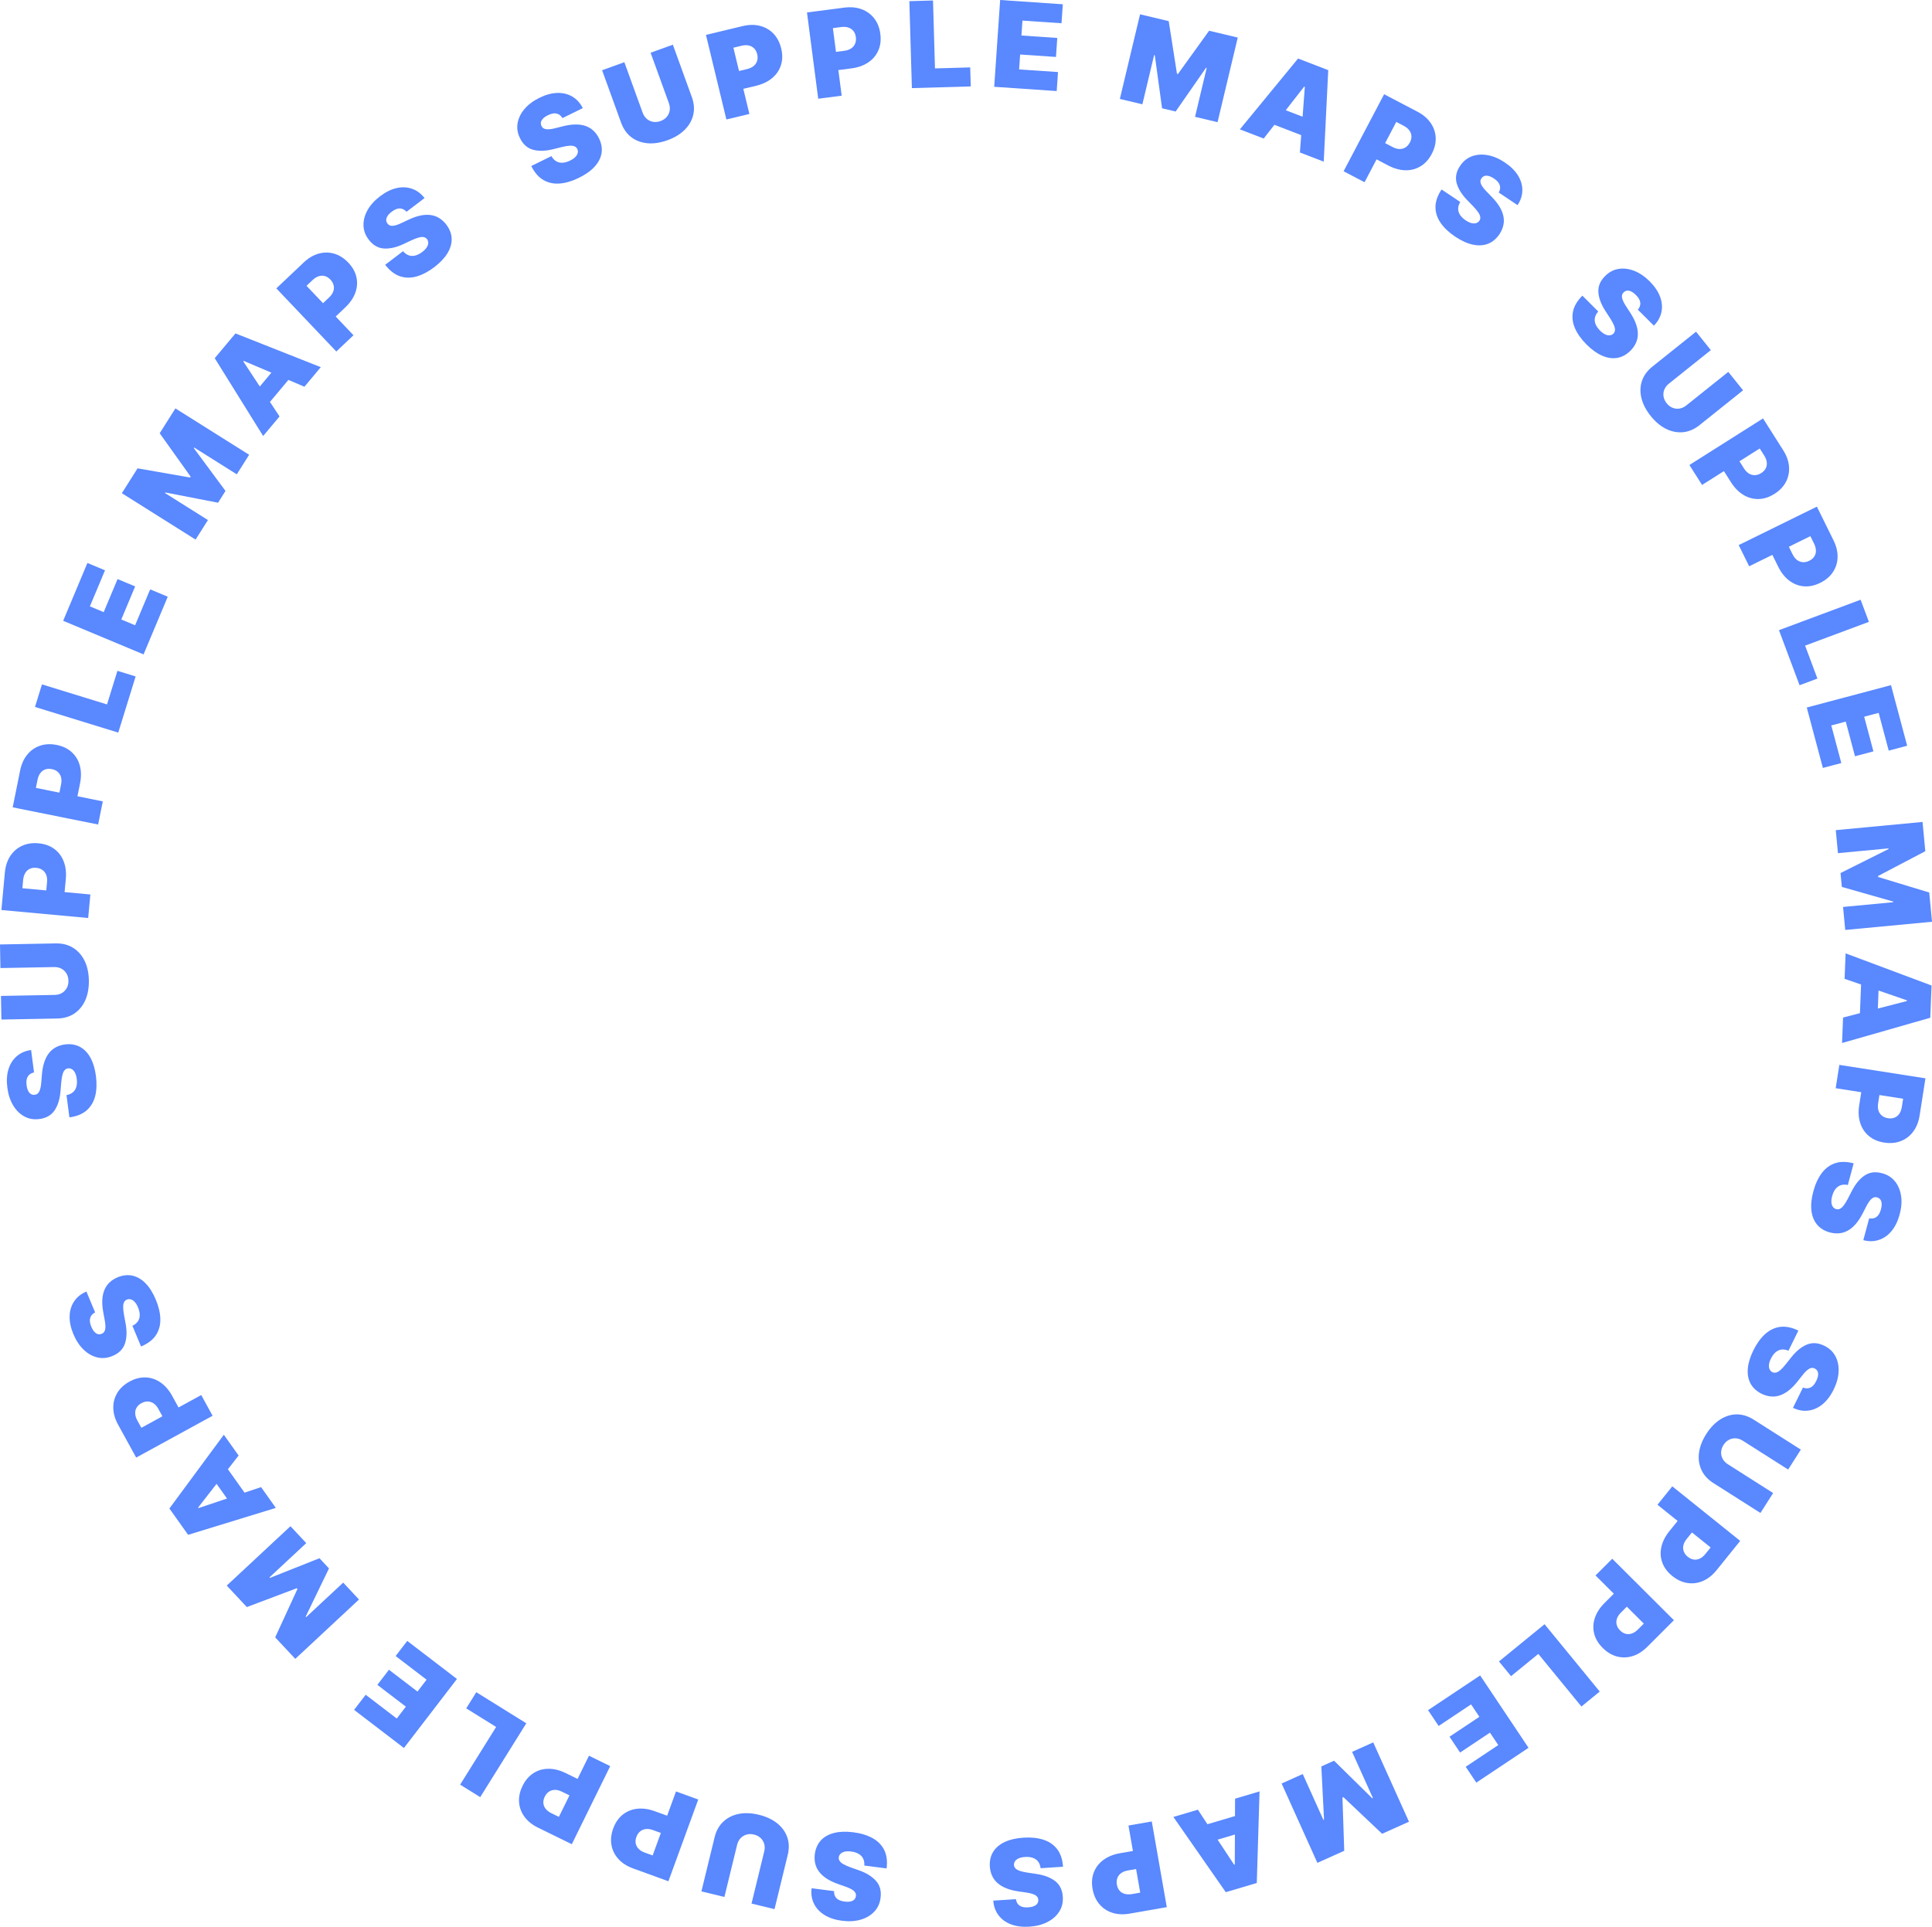 <svg width="799" height="797" viewBox="0 0 799 797" fill="none" xmlns="http://www.w3.org/2000/svg">
<path d="M14.072 443.598C12.921 443.842 12.07 444.396 11.52 445.258C10.968 446.11 10.794 447.319 10.998 448.888C11.128 449.887 11.357 450.69 11.685 451.297C11.999 451.894 12.379 452.317 12.826 452.566C13.273 452.815 13.758 452.912 14.283 452.855C14.717 452.823 15.097 452.697 15.423 452.477C15.736 452.248 16.007 451.917 16.235 451.486C16.451 451.056 16.63 450.519 16.77 449.875C16.911 449.231 17.014 448.473 17.078 447.602L17.325 444.594C17.487 442.565 17.82 440.803 18.323 439.308C18.827 437.813 19.486 436.558 20.3 435.543C21.103 434.529 22.053 433.739 23.15 433.171C24.246 432.592 25.474 432.208 26.834 432.02C29.186 431.726 31.252 432.055 33.032 433.005C34.812 433.955 36.267 435.456 37.398 437.506C38.527 439.545 39.288 442.074 39.681 445.095C40.085 448.196 39.978 450.962 39.36 453.393C38.74 455.813 37.559 457.785 35.817 459.31C34.062 460.826 31.691 461.783 28.702 462.183L27.504 452.983C28.59 452.783 29.474 452.39 30.155 451.806C30.836 451.221 31.311 450.463 31.58 449.53C31.848 448.586 31.901 447.498 31.741 446.267C31.607 445.233 31.366 444.384 31.019 443.72C30.672 443.057 30.249 442.574 29.748 442.273C29.247 441.972 28.706 441.853 28.122 441.917C27.577 441.999 27.123 442.241 26.762 442.643C26.387 443.034 26.087 443.64 25.862 444.46C25.626 445.282 25.449 446.374 25.33 447.736L25.025 451.391C24.75 454.639 23.928 457.28 22.56 459.312C21.179 461.334 19.091 462.52 16.297 462.871C14.03 463.177 11.967 462.83 10.11 461.831C8.239 460.822 6.685 459.293 5.449 457.244C4.21 455.184 3.407 452.743 3.04 449.92C2.665 447.039 2.823 444.485 3.515 442.257C4.207 440.029 5.358 438.232 6.966 436.866C8.562 435.489 10.528 434.644 12.865 434.329L14.072 443.598Z" fill="#5988FF"/>
<path d="M0.183 400.43L0 390.663L23.087 390.231C25.832 390.18 28.219 390.791 30.25 392.065C32.269 393.328 33.845 395.114 34.98 397.425C36.103 399.735 36.694 402.431 36.751 405.511C36.809 408.614 36.321 411.342 35.285 413.693C34.238 416.044 32.73 417.888 30.76 419.225C28.778 420.551 26.415 421.24 23.669 421.291L0.583 421.723L0.4 411.955L22.642 411.539C23.756 411.518 24.748 411.254 25.619 410.745C26.478 410.237 27.146 409.545 27.622 408.669C28.098 407.781 28.326 406.781 28.305 405.669C28.284 404.544 28.019 403.554 27.51 402.696C27.001 401.839 26.308 401.172 25.43 400.696C24.541 400.221 23.54 399.994 22.425 400.014L0.183 400.43Z" fill="#5988FF"/>
<path d="M36.472 379.718L0.58 376.419L2.006 360.952C2.251 358.293 2.992 356.014 4.227 354.116C5.462 352.218 7.083 350.802 9.09 349.869C11.097 348.936 13.373 348.586 15.921 348.82C18.491 349.057 20.664 349.833 22.44 351.149C24.216 352.453 25.518 354.178 26.346 356.325C27.174 358.459 27.462 360.892 27.211 363.621L26.359 372.86L18.788 372.164L19.459 364.885C19.564 363.742 19.456 362.75 19.132 361.908C18.799 361.054 18.278 360.377 17.57 359.877C16.863 359.365 16.001 359.062 14.985 358.969C13.957 358.874 13.06 359.015 12.295 359.392C11.519 359.756 10.901 360.328 10.44 361.11C9.968 361.878 9.68 362.834 9.575 363.977L9.258 367.406L37.369 369.989L36.472 379.718Z" fill="#5988FF"/>
<path d="M40.583 341.055L5.25 333.943L8.325 318.717C8.853 316.099 9.834 313.912 11.265 312.157C12.697 310.402 14.46 309.167 16.555 308.454C18.65 307.74 20.952 307.636 23.459 308.141C25.989 308.65 28.067 309.654 29.691 311.152C31.318 312.638 32.428 314.493 33.02 316.715C33.615 318.926 33.641 321.375 33.099 324.062L31.262 333.156L23.809 331.656L25.256 324.491C25.483 323.366 25.481 322.367 25.25 321.496C25.01 320.612 24.565 319.883 23.914 319.31C23.266 318.725 22.442 318.332 21.442 318.131C20.429 317.927 19.523 317.972 18.721 318.264C17.911 318.543 17.235 319.047 16.693 319.774C16.142 320.488 15.753 321.407 15.525 322.532L14.844 325.908L42.517 331.479L40.583 341.055Z" fill="#5988FF"/>
<path d="M48.909 303.037L14.469 292.423L17.355 283.088L44.262 291.381L48.56 277.479L56.094 279.801L48.909 303.037Z" fill="#5988FF"/>
<path d="M59.368 270.684L26.121 256.785L36.154 232.863L43.427 235.903L37.173 250.814L42.887 253.203L48.624 239.524L55.897 242.564L50.16 256.243L55.874 258.632L62.101 243.786L69.374 246.826L59.368 270.684Z" fill="#5988FF"/>
<path d="M50.394 204.013L56.887 193.726L78.625 197.517L78.85 197.16L66.044 179.217L72.538 168.931L103.032 188.116L97.927 196.203L80.298 185.111L80.148 185.349L93.26 203.069L90.183 207.945L68.394 203.707L68.243 203.945L85.992 215.112L80.888 223.198L50.394 204.013Z" fill="#5988FF"/>
<path d="M115.601 172.261L108.828 180.35L88.804 148.157L97.383 137.912L132.668 151.878L125.895 159.967L100.8 149.282L100.619 149.498L115.601 172.261ZM103.426 164.666L116.159 149.459L121.776 154.147L109.043 169.354L103.426 164.666Z" fill="#5988FF"/>
<path d="M139.088 145.395L114.283 119.286L125.571 108.597C127.512 106.759 129.574 105.533 131.756 104.92C133.938 104.306 136.092 104.309 138.217 104.929C140.342 105.548 142.284 106.784 144.045 108.637C145.821 110.507 146.942 112.521 147.408 114.679C147.882 116.829 147.721 118.984 146.926 121.142C146.138 123.292 144.749 125.31 142.757 127.196L136.015 133.581L130.782 128.074L136.094 123.044C136.929 122.254 137.502 121.436 137.815 120.591C138.128 119.729 138.184 118.877 137.982 118.035C137.789 117.185 137.341 116.39 136.638 115.65C135.928 114.902 135.161 114.418 134.336 114.198C133.513 113.96 132.67 113.984 131.807 114.268C130.946 114.535 130.097 115.063 129.263 115.853L126.76 118.224L146.188 138.672L139.088 145.395Z" fill="#5988FF"/>
<path d="M168.128 87.6C167.342 86.725 166.437 86.266 165.413 86.22C164.399 86.168 163.262 86.621 162.003 87.58C161.201 88.192 160.618 88.79 160.255 89.377C159.893 89.947 159.716 90.487 159.722 90.998C159.729 91.508 159.888 91.977 160.199 92.403C160.443 92.762 160.743 93.028 161.096 93.2C161.452 93.357 161.873 93.426 162.361 93.408C162.842 93.38 163.397 93.267 164.027 93.067C164.657 92.867 165.365 92.578 166.153 92.199L168.888 90.911C170.73 90.038 172.425 89.447 173.974 89.136C175.522 88.826 176.94 88.769 178.228 88.967C179.508 89.156 180.669 89.583 181.709 90.249C182.759 90.908 183.705 91.779 184.547 92.861C185.976 94.75 186.722 96.701 186.785 98.715C186.849 100.73 186.273 102.737 185.058 104.739C183.852 106.733 182.036 108.654 179.611 110.502C177.121 112.399 174.666 113.687 172.248 114.366C169.839 115.037 167.537 115 165.344 114.254C163.153 113.492 161.138 111.918 159.3 109.532L166.687 103.904C167.403 104.744 168.184 105.313 169.031 105.61C169.879 105.908 170.774 105.94 171.718 105.707C172.671 105.467 173.642 104.971 174.631 104.218C175.461 103.585 176.078 102.953 176.481 102.322C176.884 101.691 177.091 101.084 177.103 100.5C177.114 99.917 176.947 99.388 176.6 98.916C176.256 98.485 175.82 98.213 175.291 98.101C174.764 97.972 174.089 98.015 173.264 98.23C172.433 98.436 171.397 98.828 170.155 99.405L166.831 100.965C163.874 102.348 161.173 102.955 158.726 102.786C156.281 102.6 154.21 101.386 152.511 99.144C151.114 97.335 150.385 95.378 150.325 93.272C150.268 91.15 150.819 89.043 151.98 86.95C153.15 84.851 154.868 82.938 157.135 81.211C159.448 79.448 161.744 78.311 164.023 77.797C166.302 77.284 168.436 77.382 170.425 78.092C172.416 78.785 174.132 80.064 175.571 81.929L168.128 87.6Z" fill="#5988FF"/>
<path d="M232.615 48.854C232.012 47.844 231.213 47.219 230.218 46.977C229.233 46.73 228.03 46.956 226.609 47.654C225.704 48.099 225.016 48.575 224.546 49.08C224.081 49.57 223.803 50.066 223.71 50.568C223.618 51.07 223.683 51.56 223.906 52.039C224.077 52.438 224.319 52.756 224.632 52.994C224.951 53.216 225.352 53.365 225.834 53.441C226.311 53.507 226.878 53.502 227.534 53.428C228.19 53.353 228.942 53.206 229.788 52.986L232.72 52.249C234.696 51.748 236.474 51.494 238.053 51.488C239.633 51.482 241.035 51.7 242.26 52.142C243.48 52.574 244.536 53.217 245.429 54.071C246.331 54.919 247.091 55.956 247.708 57.181C248.744 59.309 249.099 61.367 248.772 63.356C248.445 65.344 247.492 67.204 245.913 68.933C244.344 70.658 242.191 72.193 239.454 73.538C236.644 74.92 233.987 75.711 231.482 75.91C228.989 76.105 226.738 75.625 224.73 74.471C222.727 73.301 221.055 71.368 219.712 68.672L228.049 64.574C228.589 65.536 229.245 66.244 230.019 66.7C230.793 67.155 231.666 67.359 232.637 67.313C233.618 67.261 234.667 66.961 235.783 66.412C236.719 65.952 237.446 65.451 237.964 64.909C238.482 64.367 238.802 63.811 238.927 63.241C239.051 62.671 238.988 62.12 238.74 61.59C238.486 61.101 238.11 60.75 237.613 60.538C237.121 60.309 236.45 60.221 235.599 60.274C234.744 60.316 233.651 60.501 232.322 60.828L228.759 61.718C225.59 62.505 222.821 62.58 220.454 61.943C218.091 61.289 216.293 59.699 215.059 57.171C214.038 55.127 213.702 53.066 214.05 50.989C214.404 48.895 215.353 46.934 216.896 45.105C218.45 43.27 220.506 41.724 223.063 40.466C225.674 39.183 228.147 38.509 230.482 38.445C232.818 38.38 234.892 38.888 236.707 39.968C238.526 41.032 239.962 42.617 241.015 44.724L232.615 48.854Z" fill="#5988FF"/>
<path d="M269.065 21.808L278.267 18.485L286.121 40.164C287.055 42.742 287.245 45.195 286.692 47.525C286.146 49.84 284.96 51.906 283.136 53.724C281.307 55.53 278.942 56.957 276.04 58.005C273.117 59.061 270.373 59.478 267.81 59.258C265.244 59.026 263.009 58.195 261.105 56.765C259.209 55.32 257.794 53.308 256.86 50.73L249.006 29.052L258.208 25.729L265.775 46.614C266.154 47.661 266.725 48.514 267.488 49.172C268.247 49.82 269.118 50.228 270.102 50.396C271.097 50.56 272.119 50.452 273.167 50.074C274.226 49.691 275.08 49.121 275.729 48.364C276.378 47.606 276.786 46.736 276.955 45.754C277.119 44.76 277.011 43.74 276.632 42.694L269.065 21.808Z" fill="#5988FF"/>
<path d="M300.405 49.423L291.958 14.44L307.083 10.8C309.683 10.174 312.083 10.139 314.28 10.694C316.478 11.25 318.343 12.325 319.875 13.921C321.407 15.516 322.472 17.555 323.072 20.037C323.677 22.543 323.642 24.847 322.967 26.949C322.303 29.049 321.087 30.836 319.319 32.309C317.562 33.781 315.349 34.837 312.68 35.48L303.646 37.654L301.864 30.275L308.982 28.562C310.099 28.293 311.005 27.87 311.699 27.293C312.401 26.703 312.875 25.992 313.121 25.162C313.378 24.328 313.388 23.416 313.148 22.426C312.906 21.424 312.483 20.622 311.88 20.02C311.284 19.404 310.542 19.004 309.653 18.821C308.772 18.623 307.773 18.659 306.655 18.928L303.302 19.735L309.918 47.134L300.405 49.423Z" fill="#5988FF"/>
<path d="M338.387 40.841L333.737 5.156L349.165 3.152C351.817 2.808 354.207 3.029 356.332 3.816C358.458 4.603 360.197 5.871 361.549 7.621C362.901 9.371 363.742 11.512 364.072 14.044C364.405 16.6 364.124 18.887 363.227 20.905C362.342 22.922 360.942 24.569 359.026 25.845C357.121 27.12 354.808 27.934 352.085 28.288L342.87 29.485L341.889 21.958L349.15 21.015C350.29 20.867 351.236 20.543 351.987 20.044C352.748 19.532 353.296 18.876 353.63 18.076C353.975 17.276 354.082 16.37 353.95 15.359C353.817 14.337 353.482 13.494 352.946 12.832C352.42 12.156 351.725 11.679 350.861 11.402C350.006 11.111 349.009 11.04 347.869 11.188L344.448 11.632L348.091 39.58L338.387 40.841Z" fill="#5988FF"/>
<path d="M377.118 36.45L376.076 0.48L385.857 0.198L386.672 28.299L401.238 27.879L401.466 35.747L377.118 36.45Z" fill="#5988FF"/>
<path d="M411.166 35.902L413.622 0L439.539 1.768L439.001 9.621L422.847 8.519L422.425 14.69L437.245 15.701L436.707 23.554L421.888 22.543L421.465 28.714L437.549 29.811L437.012 37.664L411.166 35.902Z" fill="#5988FF"/>
<path d="M471.484 5.92L483.331 8.739L486.747 30.505L487.158 30.603L500.041 12.716L511.888 15.535L503.531 50.539L494.217 48.323L499.049 28.086L498.775 28.021L486.202 46.127L480.587 44.791L477.579 22.832L477.305 22.767L472.441 43.141L463.128 40.925L471.484 5.92Z" fill="#5988FF"/>
<path d="M522.616 57.306L512.763 53.514L536.829 24.21L549.309 29.013L547.446 66.862L537.593 63.07L539.63 35.909L539.367 35.808L522.616 57.306ZM525.892 43.351L544.416 50.48L541.782 57.301L523.259 50.172L525.892 43.351Z" fill="#5988FF"/>
<path d="M555.662 70.839L572.417 38.978L586.192 46.199C588.56 47.44 590.387 48.993 591.673 50.858C592.958 52.723 593.65 54.759 593.748 56.967C593.846 59.175 593.3 61.409 592.111 63.67C590.911 65.952 589.363 67.66 587.467 68.797C585.581 69.938 583.487 70.481 581.184 70.425C578.892 70.374 576.53 69.712 574.099 68.438L565.872 64.125L569.406 57.404L575.888 60.802C576.906 61.336 577.866 61.614 578.769 61.637C579.687 61.656 580.512 61.433 581.246 60.971C581.99 60.514 582.599 59.835 583.073 58.932C583.553 58.02 583.765 57.138 583.708 56.288C583.668 55.434 583.374 54.645 582.827 53.921C582.295 53.193 581.521 52.562 580.502 52.028L577.448 50.427L564.325 75.38L555.662 70.839Z" fill="#5988FF"/>
<path d="M619.824 79.646C620.399 78.621 620.543 77.617 620.256 76.635C619.979 75.66 619.183 74.732 617.867 73.851C617.029 73.29 616.273 72.932 615.6 72.778C614.943 72.62 614.374 72.627 613.892 72.798C613.41 72.969 613.017 73.27 612.713 73.701C612.452 74.048 612.296 74.416 612.246 74.806C612.213 75.192 612.283 75.613 612.458 76.069C612.639 76.514 612.925 77.002 613.318 77.533C613.71 78.064 614.213 78.64 614.826 79.262L616.929 81.431C618.351 82.891 619.458 84.302 620.252 85.665C621.046 87.029 621.556 88.351 621.784 89.631C622.018 90.902 621.987 92.137 621.691 93.335C621.405 94.539 620.884 95.714 620.13 96.859C618.8 98.818 617.191 100.152 615.301 100.862C613.412 101.572 611.322 101.675 609.033 101.172C606.753 100.675 604.346 99.579 601.812 97.883C599.21 96.141 597.198 94.237 595.775 92.17C594.361 90.11 593.655 87.923 593.654 85.61C593.67 83.293 594.513 80.882 596.182 78.375L603.901 83.541C603.335 84.489 603.048 85.41 603.039 86.307C603.03 87.204 603.288 88.061 603.813 88.877C604.348 89.701 605.132 90.458 606.165 91.15C607.032 91.73 607.83 92.109 608.558 92.287C609.287 92.464 609.93 92.464 610.487 92.287C611.044 92.11 611.49 91.781 611.827 91.301C612.124 90.837 612.241 90.337 612.177 89.801C612.13 89.261 611.871 88.637 611.401 87.928C610.938 87.208 610.232 86.355 609.285 85.368L606.734 82.73C604.469 80.382 603.022 78.024 602.394 75.657C601.782 73.287 602.264 70.938 603.842 68.609C605.107 66.706 606.728 65.386 608.705 64.65C610.698 63.912 612.874 63.753 615.232 64.175C617.6 64.604 619.968 65.611 622.336 67.196C624.753 68.814 626.572 70.617 627.794 72.605C629.015 74.594 629.61 76.642 629.579 78.75C629.563 80.856 628.904 82.889 627.6 84.851L619.824 79.646Z" fill="#5988FF"/>
<path d="M677.354 128.094C678.117 127.2 678.453 126.243 678.361 125.224C678.277 124.213 677.675 123.149 676.555 122.032C675.841 121.32 675.169 120.823 674.538 120.542C673.924 120.261 673.364 120.157 672.858 120.232C672.352 120.307 671.908 120.527 671.526 120.891C671.203 121.181 670.979 121.513 670.855 121.886C670.747 122.258 670.735 122.685 670.818 123.165C670.91 123.637 671.097 124.172 671.379 124.768C671.661 125.364 672.044 126.026 672.525 126.755L674.169 129.289C675.282 130.995 676.096 132.593 676.611 134.083C677.126 135.574 677.371 136.97 677.347 138.27C677.331 139.562 677.062 140.768 676.54 141.886C676.026 143.013 675.288 144.065 674.327 145.043C672.643 146.709 670.806 147.708 668.815 148.04C666.824 148.373 664.754 148.071 662.605 147.136C660.464 146.21 658.314 144.67 656.156 142.518C653.94 140.307 652.333 138.051 651.336 135.749C650.348 133.455 650.077 131.173 650.524 128.903C650.987 126.634 652.28 124.43 654.403 122.292L660.977 128.848C660.239 129.669 659.779 130.518 659.597 131.396C659.415 132.274 659.503 133.165 659.86 134.067C660.226 134.978 660.848 135.872 661.728 136.75C662.467 137.487 663.177 138.012 663.857 138.327C664.537 138.641 665.168 138.765 665.749 138.699C666.33 138.632 666.831 138.396 667.254 137.99C667.636 137.592 667.847 137.124 667.888 136.585C667.946 136.047 667.813 135.384 667.489 134.598C667.173 133.803 666.646 132.83 665.907 131.679L663.914 128.598C662.146 125.858 661.182 123.265 661.023 120.822C660.881 118.379 661.809 116.167 663.807 114.186C665.416 112.562 667.261 111.579 669.344 111.239C671.443 110.898 673.608 111.162 675.84 112.03C678.081 112.907 680.21 114.351 682.227 116.363C684.285 118.416 685.722 120.536 686.536 122.722C687.35 124.909 687.538 127.033 687.099 129.096C686.677 131.159 685.637 133.027 683.978 134.701L677.354 128.094Z" fill="#5988FF"/>
<path d="M714.751 153.821L720.869 161.445L702.848 175.858C700.705 177.572 698.44 178.543 696.053 178.771C693.682 179.002 691.34 178.548 689.029 177.409C686.727 176.264 684.611 174.489 682.682 172.084C680.738 169.662 679.457 167.204 678.84 164.711C678.232 162.21 678.299 159.83 679.041 157.57C679.8 155.313 681.251 153.327 683.394 151.613L701.415 137.2L707.533 144.825L690.171 158.71C689.301 159.406 688.677 160.22 688.298 161.154C687.929 162.08 687.823 163.035 687.981 164.019C688.147 165.012 688.578 165.943 689.275 166.811C689.979 167.689 690.795 168.312 691.722 168.681C692.65 169.05 693.606 169.156 694.592 168.998C695.587 168.833 696.519 168.402 697.389 167.706L714.751 153.821Z" fill="#5988FF"/>
<path d="M698.673 192.342L729.118 173.079L737.446 186.199C738.878 188.455 739.685 190.711 739.867 192.967C740.049 195.223 739.631 197.332 738.612 199.294C737.594 201.256 736.004 202.921 733.844 204.288C731.663 205.668 729.468 206.377 727.257 206.417C725.052 206.467 722.966 205.894 720.998 204.698C719.037 203.512 717.321 201.762 715.851 199.446L710.877 191.61L717.299 187.547L721.218 193.721C721.834 194.69 722.527 195.41 723.297 195.88C724.083 196.353 724.91 196.572 725.777 196.536C726.65 196.511 727.517 196.226 728.379 195.68C729.251 195.128 729.875 194.47 730.251 193.705C730.643 192.944 730.783 192.114 730.67 191.214C730.574 190.318 730.218 189.386 729.602 188.416L727.756 185.507L703.911 200.594L698.673 192.342Z" fill="#5988FF"/>
<path d="M719.059 225.47L751.393 209.568L758.268 223.502C759.45 225.898 760.011 228.227 759.95 230.49C759.889 232.752 759.247 234.805 758.024 236.647C756.801 238.489 755.042 239.974 752.748 241.103C750.432 242.241 748.173 242.713 745.971 242.516C743.773 242.33 741.76 241.538 739.932 240.139C738.109 238.75 736.591 236.826 735.378 234.367L731.271 226.045L738.092 222.691L741.327 229.248C741.835 230.278 742.447 231.067 743.162 231.616C743.894 232.17 744.692 232.476 745.558 232.534C746.428 232.602 747.321 232.411 748.237 231.96C749.163 231.505 749.854 230.917 750.31 230.197C750.781 229.482 751.009 228.671 750.993 227.765C750.993 226.864 750.739 225.898 750.231 224.869L748.707 221.779L723.383 234.234L719.059 225.47Z" fill="#5988FF"/>
<path d="M735.712 260.657L769.48 248.073L772.902 257.225L746.52 267.057L751.616 280.687L744.229 283.439L735.712 260.657Z" fill="#5988FF"/>
<path d="M747.211 292.656L782.042 283.401L788.724 308.463L781.104 310.488L776.94 294.866L770.953 296.457L774.774 310.788L767.154 312.813L763.334 298.482L757.347 300.072L761.494 315.626L753.874 317.651L747.211 292.656Z" fill="#5988FF"/>
<path d="M795.087 339.992L796.234 352.097L776.699 362.344L776.739 362.764L797.853 369.17L799 381.275L763.117 384.665L762.214 375.149L782.96 373.189L782.933 372.909L761.712 366.866L761.168 361.128L781.017 351.205L780.991 350.925L760.105 352.898L759.203 343.382L795.087 339.992Z" fill="#5988FF"/>
<path d="M762.856 404.884L763.274 394.349L798.818 407.643L798.288 420.986L761.802 431.43L762.22 420.896L788.629 414.063L788.641 413.782L762.856 404.884ZM777.143 403.479L776.357 423.284L769.041 422.994L769.827 403.19L777.143 403.479Z" fill="#5988FF"/>
<path d="M760.68 440.477L796.291 446.037L793.887 461.384C793.474 464.022 792.591 466.25 791.237 468.066C789.884 469.882 788.176 471.192 786.115 471.997C784.053 472.801 781.758 473.006 779.231 472.611C776.681 472.213 774.562 471.301 772.873 469.876C771.183 468.462 769.993 466.657 769.303 464.463C768.612 462.28 768.478 459.835 768.903 457.127L770.339 447.961L777.85 449.134L776.719 456.355C776.541 457.489 776.587 458.487 776.856 459.347C777.135 460.22 777.612 460.929 778.287 461.473C778.96 462.029 779.8 462.385 780.809 462.543C781.829 462.702 782.733 462.618 783.52 462.29C784.318 461.976 784.971 461.444 785.481 460.693C786 459.956 786.348 459.021 786.526 457.887L787.059 454.484L759.168 450.129L760.68 440.477Z" fill="#5988FF"/>
<path d="M773.021 503.953C774.178 504.166 775.176 503.979 776.015 503.391C776.85 502.815 777.473 501.763 777.884 500.235C778.145 499.262 778.241 498.433 778.17 497.747C778.108 497.075 777.918 496.539 777.601 496.139C777.283 495.738 776.871 495.464 776.364 495.316C775.951 495.181 775.551 495.153 775.166 495.231C774.789 495.324 774.412 495.527 774.037 495.838C773.673 496.153 773.302 496.581 772.926 497.123C772.549 497.665 772.165 498.326 771.773 499.107L770.394 501.794C769.469 503.607 768.488 505.109 767.451 506.299C766.415 507.489 765.326 508.397 764.185 509.026C763.056 509.657 761.875 510.026 760.644 510.132C759.409 510.25 758.128 510.137 756.799 509.793C754.513 509.168 752.729 508.077 751.447 506.521C750.165 504.964 749.393 503.023 749.131 500.697C748.867 498.382 749.131 495.754 749.922 492.813C750.734 489.792 751.89 487.276 753.391 485.264C754.889 483.264 756.734 481.891 758.927 481.145C761.129 480.413 763.687 480.432 766.602 481.201L764.192 490.161C763.112 489.932 762.145 489.958 761.292 490.239C760.439 490.52 759.71 491.04 759.105 491.799C758.497 492.57 758.031 493.555 757.709 494.754C757.438 495.761 757.336 496.638 757.403 497.383C757.47 498.129 757.677 498.736 758.024 499.205C758.372 499.675 758.828 499.991 759.391 500.154C759.927 500.285 760.439 500.235 760.926 500.002C761.423 499.783 761.931 499.337 762.452 498.664C762.985 497.994 763.566 497.052 764.196 495.839L765.875 492.577C767.371 489.679 769.14 487.552 771.182 486.195C773.231 484.852 775.615 484.551 778.331 485.291C780.544 485.872 782.318 486.978 783.653 488.61C784.996 490.256 785.848 492.261 786.208 494.625C786.565 497.001 786.374 499.564 785.635 502.313C784.88 505.119 783.757 507.419 782.266 509.215C780.775 511.011 779.024 512.233 777.015 512.883C775.014 513.548 772.873 513.58 770.593 512.981L773.021 503.953Z" fill="#5988FF"/>
<path d="M745.636 573.944C746.731 574.376 747.746 574.385 748.682 573.969C749.614 573.565 750.428 572.653 751.127 571.233C751.571 570.329 751.826 569.534 751.889 568.847C751.958 568.176 751.875 567.613 751.641 567.159C751.407 566.705 751.055 566.356 750.586 566.114C750.207 565.901 749.821 565.797 749.427 565.8C749.039 565.818 748.631 565.944 748.202 566.178C747.784 566.416 747.338 566.765 746.864 567.224C746.389 567.683 745.884 568.258 745.349 568.948L743.477 571.319C742.218 572.92 740.965 574.205 739.718 575.172C738.471 576.14 737.227 576.822 735.986 577.218C734.756 577.62 733.526 577.754 732.297 577.622C731.063 577.499 729.828 577.141 728.59 576.548C726.468 575.494 724.929 574.08 723.972 572.306C723.014 570.531 722.633 568.478 722.826 566.145C723.014 563.823 723.781 561.295 725.125 558.561C726.506 555.754 728.128 553.508 729.989 551.824C731.845 550.15 733.921 549.158 736.217 548.849C738.519 548.555 741.025 549.066 743.737 550.383L739.64 558.71C738.625 558.277 737.671 558.116 736.78 558.227C735.889 558.339 735.073 558.708 734.332 559.337C733.586 559.976 732.939 560.853 732.391 561.968C731.931 562.903 731.661 563.743 731.582 564.488C731.504 565.232 731.59 565.868 731.84 566.396C732.09 566.923 732.476 567.321 732.998 567.59C733.498 567.822 734.01 567.871 734.533 567.736C735.063 567.617 735.648 567.278 736.289 566.718C736.941 566.163 737.694 565.351 738.547 564.281L740.825 561.405C742.853 558.85 745 557.103 747.265 556.165C749.536 555.243 751.932 555.406 754.455 556.656C756.514 557.653 758.04 559.08 759.035 560.938C760.034 562.812 760.482 564.943 760.379 567.333C760.27 569.733 759.587 572.211 758.33 574.766C757.047 577.373 755.501 579.414 753.69 580.888C751.88 582.363 749.926 583.225 747.829 583.476C745.737 583.742 743.63 583.362 741.508 582.334L745.636 573.944Z" fill="#5988FF"/>
<path d="M733.305 617.581L728.048 625.821L708.572 613.438C706.256 611.966 704.605 610.138 703.618 607.956C702.636 605.789 702.311 603.43 702.645 600.879C702.989 598.334 703.989 595.762 705.647 593.163C707.317 590.545 709.235 588.542 711.399 587.155C713.574 585.774 715.852 585.07 718.234 585.043C720.62 585.032 722.97 585.763 725.286 587.235L744.763 599.618L739.506 607.859L720.742 595.929C719.802 595.331 718.829 595.003 717.822 594.946C716.825 594.896 715.885 595.104 715.003 595.571C714.115 596.048 713.371 596.755 712.772 597.694C712.167 598.642 711.84 599.614 711.789 600.61C711.738 601.605 711.946 602.543 712.414 603.424C712.892 604.311 713.601 605.053 714.541 605.651L733.305 617.581Z" fill="#5988FF"/>
<path d="M691.597 614.81L719.678 637.37L709.924 649.471C708.247 651.552 706.369 653.042 704.288 653.942C702.208 654.841 700.073 655.126 697.884 654.796C695.695 654.466 693.605 653.501 691.612 651.9C689.601 650.284 688.22 648.438 687.469 646.361C686.711 644.294 686.581 642.137 687.081 639.892C687.573 637.656 688.679 635.471 690.4 633.335L696.226 626.107L702.149 630.866L697.559 636.56C696.839 637.455 696.38 638.342 696.183 639.221C695.988 640.117 696.047 640.969 696.36 641.776C696.665 642.593 697.216 643.321 698.011 643.96C698.816 644.606 699.641 644.984 700.487 645.092C701.335 645.217 702.168 645.081 702.984 644.685C703.802 644.305 704.572 643.668 705.293 642.773L707.455 640.09L685.462 622.421L691.597 614.81Z" fill="#5988FF"/>
<path d="M666.761 644.757L692.264 670.186L681.27 681.176C679.38 683.066 677.352 684.347 675.187 685.019C673.022 685.692 670.869 685.747 668.729 685.185C666.588 684.623 664.612 683.44 662.803 681.635C660.976 679.814 659.801 677.831 659.277 675.686C658.744 673.55 658.847 671.392 659.584 669.213C660.312 667.042 661.647 664.987 663.587 663.048L670.154 656.483L675.533 661.847L670.36 667.019C669.547 667.832 668.996 668.664 668.706 669.518C668.416 670.388 668.384 671.241 668.608 672.077C668.824 672.922 669.294 673.704 670.016 674.424C670.746 675.153 671.527 675.616 672.356 675.814C673.186 676.029 674.028 675.983 674.883 675.676C675.737 675.386 676.57 674.834 677.383 674.022L679.821 671.585L659.846 651.669L666.761 644.757Z" fill="#5988FF"/>
<path d="M638.77 671.842L661.59 699.696L654.016 705.881L636.187 684.12L624.907 693.331L619.916 687.238L638.77 671.842Z" fill="#5988FF"/>
<path d="M612.138 693.028L632.145 722.96L610.538 737.356L606.161 730.808L619.629 721.835L616.19 716.691L603.835 724.922L599.458 718.374L611.814 710.143L608.375 704.998L594.966 713.932L590.589 707.384L612.138 693.028Z" fill="#5988FF"/>
<path d="M582.696 753.536L571.589 758.523L555.575 743.366L555.189 743.539L555.924 765.558L544.817 770.546L530.031 737.728L538.763 733.807L547.311 752.78L547.568 752.664L546.454 730.661L551.719 728.297L567.528 743.855L567.785 743.74L559.179 724.638L567.911 720.717L582.696 753.536Z" fill="#5988FF"/>
<path d="M510.778 744L520.9 740.998L519.758 778.876L506.936 782.679L485.269 751.565L495.391 748.563L510.386 771.318L510.656 771.238L510.778 744ZM516.716 757.05L497.686 762.693L495.601 755.686L514.632 750.043L516.716 757.05Z" fill="#5988FF"/>
<path d="M476.329 753.424L482.54 788.871L467.215 791.547C464.58 792.007 462.183 791.891 460.025 791.198C457.867 790.504 456.074 789.313 454.646 787.624C453.219 785.935 452.285 783.833 451.844 781.317C451.399 778.779 451.58 776.482 452.387 774.426C453.183 772.373 454.51 770.666 456.368 769.307C458.215 767.95 460.49 767.035 463.195 766.563L472.348 764.964L473.658 772.441L466.446 773.701C465.314 773.899 464.383 774.264 463.654 774.795C462.916 775.34 462.398 776.019 462.1 776.833C461.79 777.648 461.723 778.557 461.899 779.561C462.077 780.577 462.448 781.404 463.013 782.042C463.568 782.695 464.283 783.14 465.159 783.38C466.025 783.633 467.024 783.661 468.157 783.463L471.555 782.869L466.69 755.107L476.329 753.424Z" fill="#5988FF"/>
<path d="M420.126 785.554C420.297 786.717 420.796 787.6 421.624 788.202C422.44 788.806 423.638 789.056 425.219 788.951C426.226 788.885 427.043 788.708 427.671 788.42C428.287 788.144 428.734 787.792 429.012 787.363C429.289 786.933 429.416 786.455 429.393 785.929C429.388 785.495 429.286 785.108 429.087 784.769C428.877 784.442 428.564 784.152 428.147 783.898C427.731 783.655 427.206 783.443 426.571 783.262C425.935 783.081 425.185 782.931 424.318 782.812L421.326 782.376C419.308 782.086 417.568 781.644 416.106 781.047C414.643 780.451 413.431 779.716 412.467 778.84C411.505 777.976 410.774 776.979 410.276 775.85C409.766 774.722 409.46 773.474 409.358 772.107C409.213 769.745 409.672 767.708 410.735 765.994C411.797 764.28 413.389 762.925 415.51 761.928C417.619 760.932 420.196 760.333 423.24 760.132C426.366 759.926 429.124 760.207 431.515 760.977C433.894 761.747 435.791 763.049 437.206 764.881C438.61 766.725 439.417 769.149 439.628 772.152L430.355 772.764C430.224 771.669 429.888 770.764 429.347 770.048C428.805 769.333 428.077 768.811 427.162 768.484C426.235 768.158 425.151 768.036 423.91 768.118C422.868 768.187 422.004 768.373 421.319 768.676C420.633 768.98 420.124 769.371 419.791 769.851C419.459 770.331 419.306 770.864 419.333 771.449C419.381 771.997 419.594 772.465 419.972 772.85C420.34 773.249 420.926 773.586 421.733 773.861C422.539 774.148 423.62 774.394 424.974 774.598L428.607 775.133C431.838 775.613 434.425 776.598 436.37 778.09C438.304 779.594 439.358 781.749 439.532 784.555C439.695 786.833 439.218 788.867 438.101 790.654C436.974 792.454 435.348 793.906 433.222 795.009C431.084 796.113 428.593 796.758 425.748 796.946C422.845 797.138 420.301 796.818 418.118 795.988C415.935 795.158 414.211 793.898 412.947 792.209C411.672 790.532 410.95 788.519 410.783 786.171L420.126 785.554Z" fill="#5988FF"/>
<path d="M344.935 782.244C344.878 783.418 345.197 784.38 345.893 785.131C346.577 785.881 347.704 786.356 349.275 786.559C350.276 786.687 351.112 786.671 351.784 786.509C352.442 786.358 352.949 786.098 353.304 785.731C353.659 785.363 353.876 784.919 353.955 784.397C354.034 783.97 354.008 783.571 353.879 783.2C353.736 782.84 353.485 782.494 353.125 782.164C352.764 781.846 352.29 781.537 351.701 781.237C351.113 780.937 350.406 780.645 349.579 780.362L346.727 779.357C344.803 778.684 343.181 777.914 341.861 777.047C340.542 776.181 339.494 775.225 338.718 774.18C337.941 773.147 337.417 772.028 337.146 770.824C336.864 769.619 336.805 768.336 336.969 766.975C337.284 764.629 338.128 762.719 339.502 761.242C340.875 759.765 342.699 758.742 344.973 758.172C347.236 757.602 349.88 757.511 352.905 757.9C356.012 758.3 358.664 759.108 360.861 760.324C363.047 761.538 364.657 763.18 365.691 765.251C366.712 767.331 367.035 769.864 366.661 772.852L357.445 771.665C357.528 770.566 357.373 769.613 356.98 768.806C356.587 768 355.973 767.348 355.139 766.851C354.292 766.352 353.252 766.023 352.018 765.865C350.983 765.731 350.099 765.748 349.368 765.913C348.637 766.079 348.062 766.365 347.642 766.772C347.223 767.179 346.97 767.672 346.884 768.251C346.825 768.798 346.944 769.298 347.24 769.75C347.524 770.211 348.034 770.655 348.772 771.081C349.508 771.518 350.521 771.967 351.81 772.428L355.272 773.653C358.348 774.746 360.697 776.212 362.316 778.05C363.923 779.899 364.541 782.217 364.169 785.003C363.888 787.27 363.027 789.173 361.586 790.712C360.132 792.261 358.256 793.372 355.957 794.045C353.646 794.716 351.077 794.869 348.249 794.505C345.363 794.134 342.929 793.33 340.948 792.095C338.966 790.86 337.518 789.291 336.604 787.39C335.677 785.499 335.359 783.385 335.649 781.049L344.935 782.244Z" fill="#5988FF"/>
<path d="M299.585 784.662L290.077 782.352L295.537 759.952C296.186 757.289 297.387 755.139 299.138 753.503C300.875 751.876 303.007 750.809 305.534 750.301C308.058 749.805 310.819 749.922 313.817 750.65C316.838 751.384 319.355 752.551 321.369 754.149C323.379 755.759 324.781 757.685 325.575 759.927C326.355 762.178 326.42 764.635 325.771 767.299L320.31 789.698L310.802 787.388L316.063 765.808C316.327 764.727 316.323 763.701 316.052 762.731C315.779 761.772 315.279 760.952 314.552 760.269C313.813 759.583 312.902 759.108 311.819 758.845C310.725 758.579 309.698 758.583 308.737 758.856C307.777 759.129 306.955 759.628 306.271 760.354C305.584 761.092 305.109 762.001 304.845 763.082L299.585 784.662Z" fill="#5988FF"/>
<path d="M288.763 744.352L276.429 778.164L261.81 772.849C259.296 771.935 257.277 770.64 255.754 768.964C254.23 767.288 253.271 765.363 252.878 763.188C252.485 761.013 252.727 758.726 253.602 756.326C254.485 753.905 255.79 752.004 257.517 750.625C259.233 749.242 261.236 748.424 263.525 748.172C265.804 747.916 268.233 748.257 270.813 749.195L279.544 752.369L276.943 759.502L270.063 757.001C268.983 756.608 267.994 756.46 267.097 756.558C266.185 756.662 265.396 756.993 264.731 757.549C264.055 758.101 263.543 758.856 263.193 759.813C262.84 760.782 262.748 761.684 262.918 762.518C263.073 763.36 263.471 764.103 264.11 764.747C264.734 765.398 265.586 765.919 266.667 766.312L269.908 767.491L279.568 741.008L288.763 744.352Z" fill="#5988FF"/>
<path d="M252.36 730.539L236.474 762.84L222.509 755.995C220.107 754.818 218.239 753.314 216.903 751.485C215.568 749.656 214.821 747.639 214.664 745.435C214.506 743.23 214.991 740.982 216.118 738.69C217.256 736.377 218.757 734.627 220.622 733.44C222.476 732.247 224.555 731.648 226.858 731.642C229.151 731.631 231.53 732.229 233.994 733.437L242.336 737.526L238.985 744.34L232.413 741.118C231.381 740.612 230.413 740.36 229.511 740.361C228.593 740.368 227.773 740.612 227.053 741.094C226.321 741.571 225.731 742.267 225.281 743.182C224.826 744.107 224.638 744.993 224.718 745.842C224.782 746.695 225.097 747.476 225.664 748.184C226.214 748.898 227.006 749.508 228.038 750.014L231.135 751.532L243.576 726.233L252.36 730.539Z" fill="#5988FF"/>
<path d="M217.655 712.818L198.604 743.366L190.297 738.203L205.181 714.337L192.81 706.647L196.978 699.965L217.655 712.818Z" fill="#5988FF"/>
<path d="M188.981 694.483L167.053 723.043L146.437 707.265L151.233 701.018L164.084 710.852L167.853 705.943L156.064 696.921L160.861 690.674L172.65 699.696L176.418 694.787L163.624 684.996L168.421 678.748L188.981 694.483Z" fill="#5988FF"/>
<path d="M122.117 686.171L113.807 677.282L123.014 657.26L122.726 656.952L102.085 664.746L93.775 655.858L120.123 631.302L126.656 638.29L111.423 652.486L111.616 652.691L132.119 644.544L136.058 648.757L126.405 668.714L126.597 668.92L141.932 654.628L148.465 661.615L122.117 686.171Z" fill="#5988FF"/>
<path d="M107.967 615.131L114.077 623.729L77.796 634.864L70.056 623.973L92.569 593.463L98.679 602.061L81.94 623.569L82.103 623.799L107.967 615.131ZM97.509 624.951L86.022 608.786L91.993 604.556L103.48 620.721L97.509 624.951Z" fill="#5988FF"/>
<path d="M87.924 585.613L56.319 602.913L48.839 589.293C47.553 586.951 46.891 584.649 46.852 582.385C46.813 580.122 47.365 578.044 48.506 576.15C49.647 574.256 51.339 572.695 53.582 571.468C55.845 570.229 58.081 569.659 60.291 569.759C62.494 569.849 64.54 570.553 66.428 571.87C68.31 573.178 69.911 575.033 71.231 577.437L75.698 585.572L69.032 589.221L65.512 582.812C64.959 581.805 64.313 581.043 63.574 580.526C62.819 580.004 62.008 579.733 61.141 579.714C60.268 579.684 59.384 579.914 58.489 580.404C57.584 580.899 56.919 581.517 56.496 582.256C56.056 582.991 55.864 583.811 55.92 584.716C55.959 585.616 56.255 586.569 56.808 587.576L58.466 590.596L83.22 577.046L87.924 585.613Z" fill="#5988FF"/>
<path d="M39.337 542.86C38.29 543.396 37.614 544.153 37.309 545.129C37 546.095 37.15 547.308 37.758 548.768C38.146 549.698 38.578 550.413 39.053 550.914C39.513 551.408 39.991 551.717 40.488 551.84C40.984 551.964 41.478 551.93 41.97 551.738C42.38 551.593 42.714 551.372 42.971 551.075C43.213 550.771 43.387 550.382 43.494 549.906C43.59 549.435 43.621 548.87 43.588 548.211C43.555 547.552 43.455 546.795 43.289 545.938L42.738 542.969C42.361 540.969 42.22 539.181 42.314 537.607C42.407 536.033 42.714 534.65 43.233 533.457C43.742 532.268 44.451 531.257 45.361 530.422C46.267 529.576 47.351 528.885 48.614 528.347C50.807 527.449 52.887 527.226 54.854 527.677C56.822 528.128 58.62 529.196 60.249 530.879C61.874 532.551 63.272 534.793 64.444 537.605C65.648 540.492 66.27 543.19 66.312 545.698C66.349 548.195 65.727 550.407 64.446 552.335C63.15 554.256 61.112 555.8 58.333 556.968L54.763 548.403C55.758 547.925 56.508 547.316 57.012 546.573C57.516 545.831 57.775 544.975 57.79 544.004C57.801 543.023 57.567 541.959 57.089 540.813C56.688 539.85 56.233 539.094 55.724 538.544C55.215 537.994 54.68 537.64 54.117 537.48C53.555 537.32 53.001 537.347 52.455 537.562C51.95 537.784 51.576 538.136 51.332 538.618C51.073 539.094 50.943 539.757 50.941 540.607C50.929 541.463 51.045 542.563 51.288 543.908L51.952 547.515C52.539 550.722 52.439 553.485 51.652 555.804C50.85 558.117 49.146 559.808 46.542 560.877C44.434 561.765 42.353 561.97 40.298 561.492C38.228 561.007 36.327 559.938 34.596 558.285C32.86 556.621 31.445 554.475 30.349 551.847C29.231 549.164 28.714 546.658 28.797 544.327C28.88 541.996 29.519 539.961 30.712 538.221C31.891 536.475 33.567 535.145 35.74 534.229L39.337 542.86Z" fill="#5988FF"/>
</svg>
